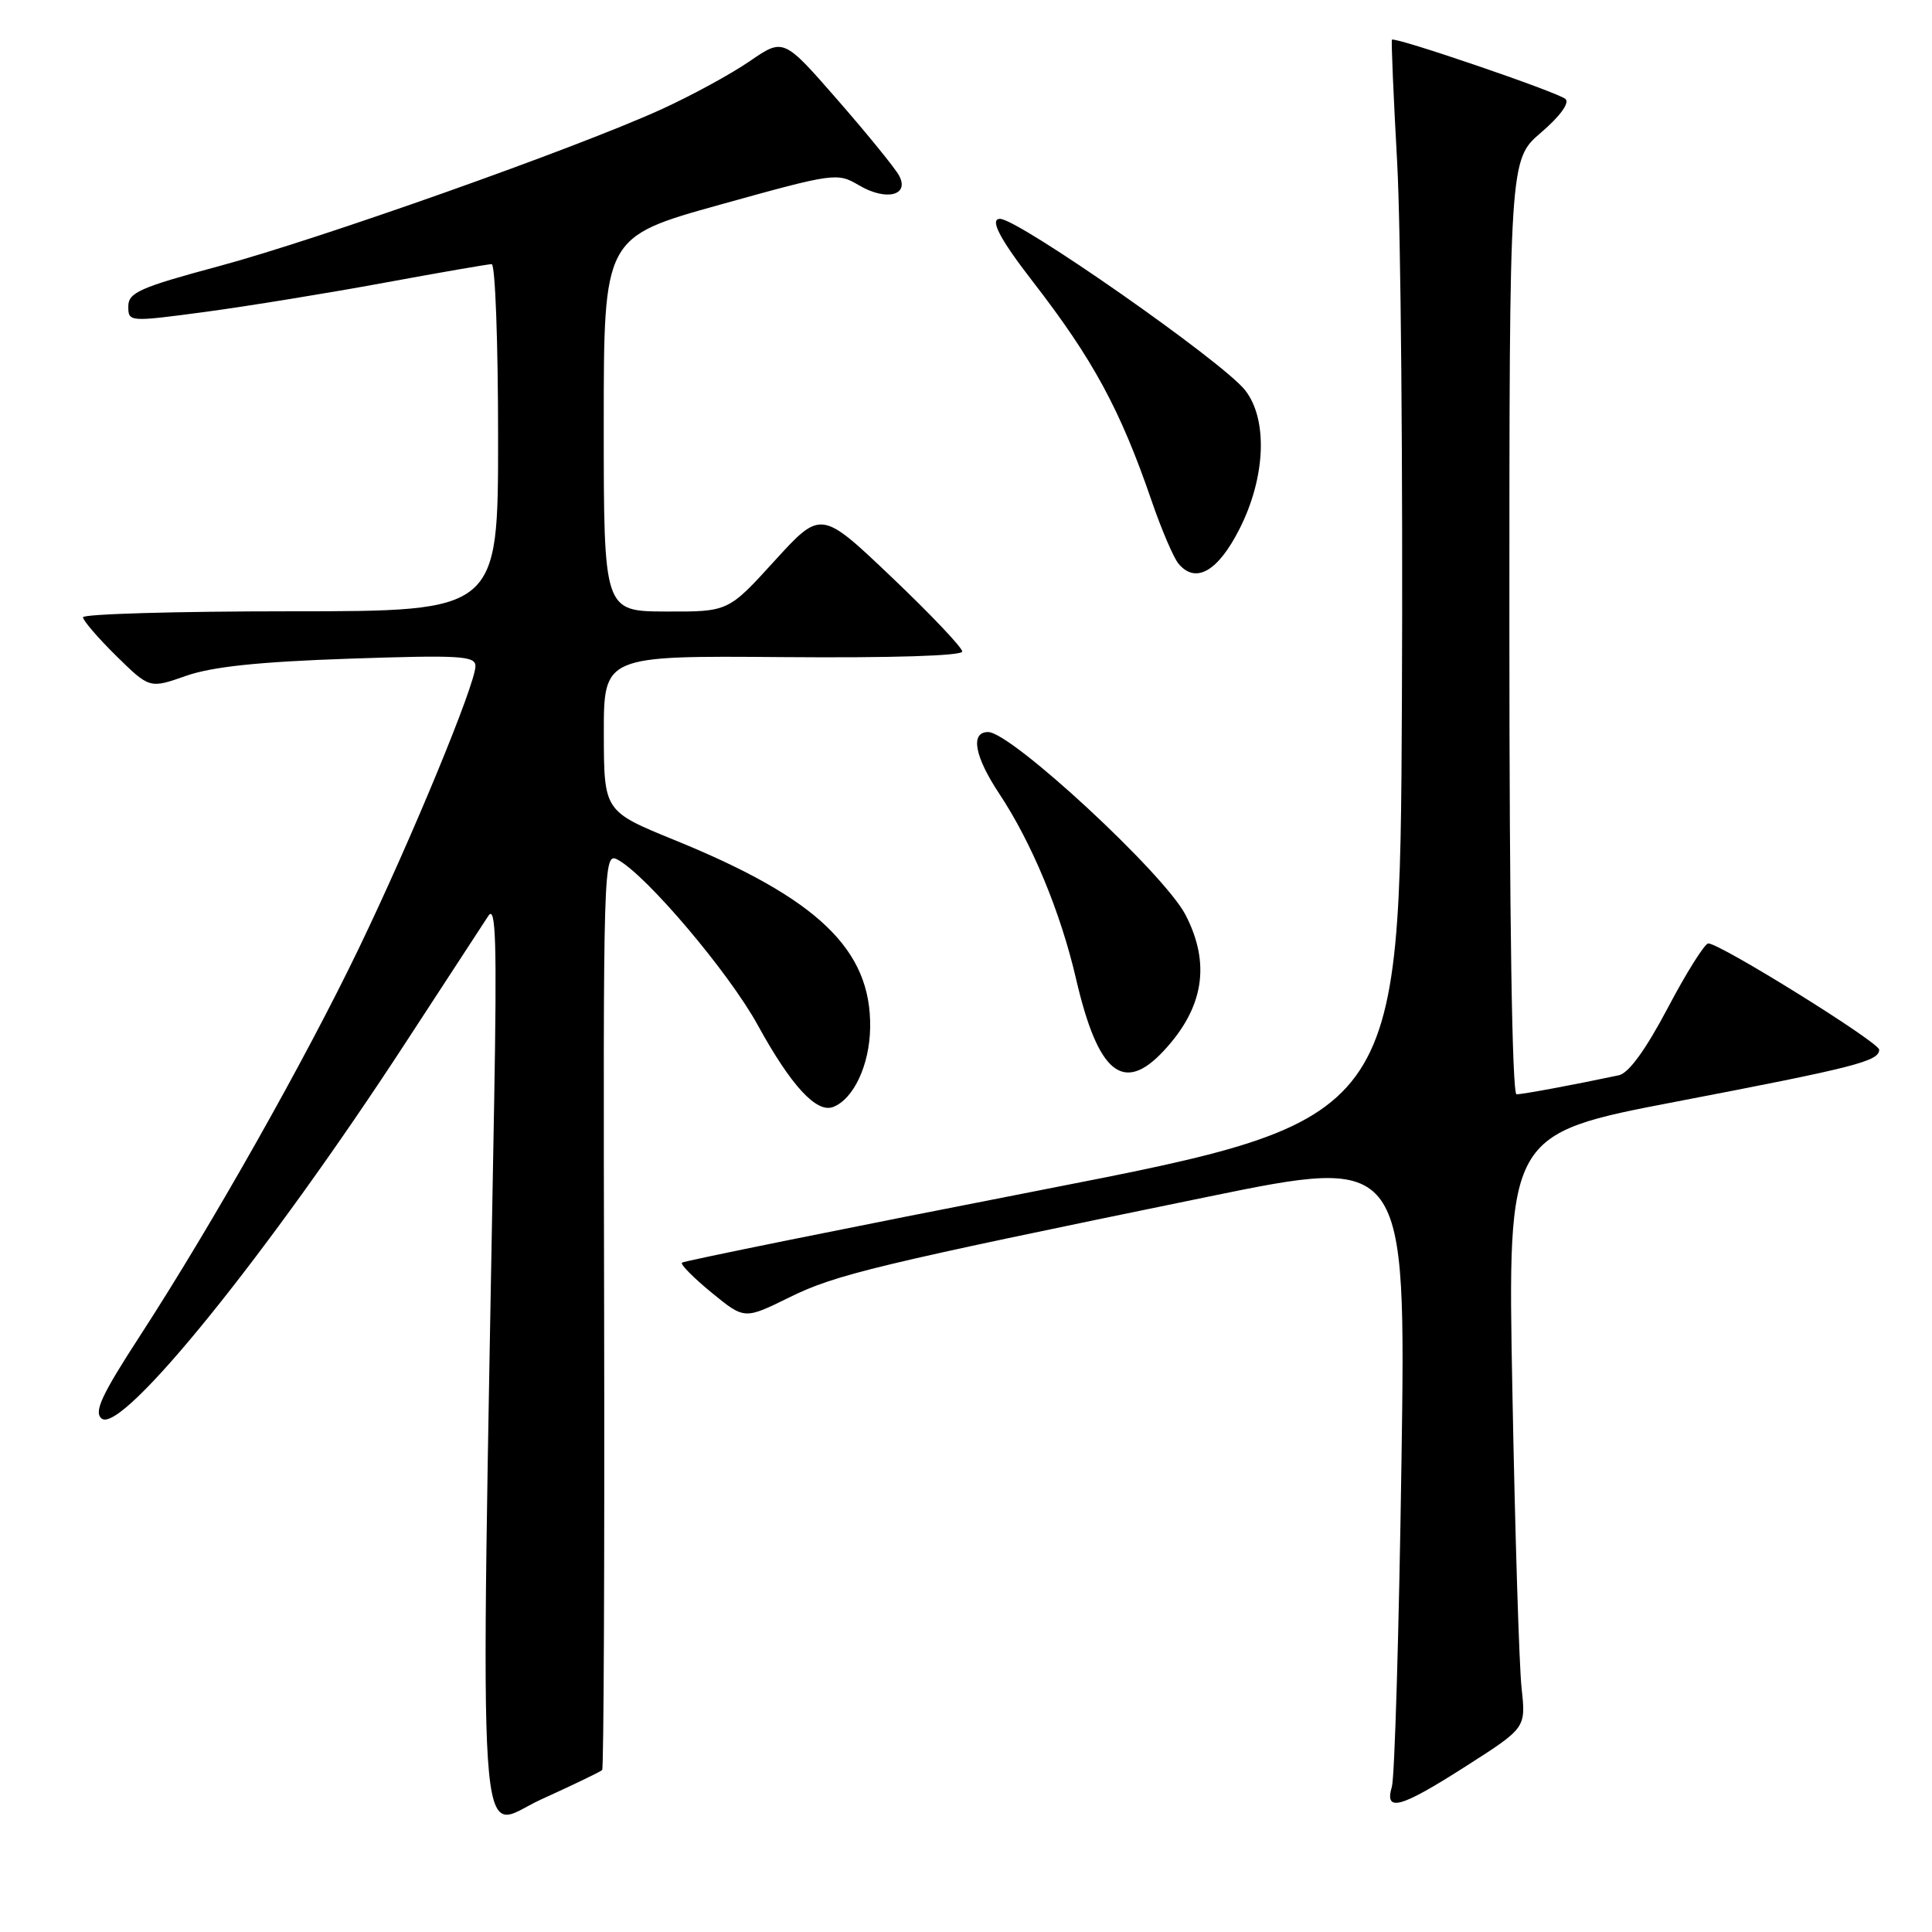 <?xml version="1.0" encoding="UTF-8" standalone="no"?>
<!DOCTYPE svg PUBLIC "-//W3C//DTD SVG 1.1//EN" "http://www.w3.org/Graphics/SVG/1.1/DTD/svg11.dtd" >
<svg xmlns="http://www.w3.org/2000/svg" xmlns:xlink="http://www.w3.org/1999/xlink" version="1.1" viewBox="0 0 256 256">
 <g >
 <path fill="currentColor"
d=" M 79.79 234.54 C 80.00 234.33 80.12 206.87 80.05 173.52 C 79.92 114.00 79.95 112.90 81.84 113.91 C 85.65 115.95 96.58 128.86 100.40 135.82 C 104.80 143.84 108.19 147.53 110.39 146.68 C 113.11 145.64 115.23 141.10 115.30 136.16 C 115.46 125.83 108.39 119.05 89.40 111.32 C 80.03 107.50 80.03 107.50 80.01 97.19 C 80.00 86.88 80.00 86.88 103.75 87.07 C 118.18 87.19 127.50 86.90 127.50 86.33 C 127.50 85.80 123.29 81.37 118.14 76.47 C 108.79 67.57 108.79 67.57 102.64 74.31 C 96.50 81.06 96.50 81.06 88.25 81.03 C 80.00 81.00 80.00 81.00 80.00 56.20 C 80.00 31.41 80.00 31.41 95.44 27.11 C 110.58 22.90 110.94 22.85 113.83 24.56 C 117.41 26.67 120.56 25.91 119.13 23.26 C 118.61 22.29 114.95 17.79 111.00 13.26 C 103.82 5.03 103.82 5.03 99.34 8.11 C 96.87 9.81 91.62 12.67 87.67 14.47 C 76.52 19.57 42.23 31.72 28.97 35.28 C 18.52 38.09 17.01 38.77 17.00 40.59 C 17.00 42.67 17.08 42.68 27.25 41.32 C 32.89 40.56 43.53 38.83 50.90 37.47 C 58.28 36.11 64.69 35.00 65.15 35.00 C 65.62 35.00 66.00 45.35 66.00 58.00 C 66.00 81.00 66.00 81.00 38.50 81.00 C 23.38 81.00 11.00 81.36 11.00 81.79 C 11.00 82.23 12.99 84.53 15.41 86.92 C 19.83 91.25 19.83 91.25 24.66 89.55 C 28.12 88.34 34.29 87.69 46.25 87.28 C 60.95 86.78 63.00 86.90 63.00 88.26 C 63.00 90.65 54.58 111.05 47.59 125.57 C 40.47 140.38 28.14 162.22 18.59 176.94 C 13.45 184.86 12.41 187.09 13.46 187.96 C 16.10 190.16 35.58 166.06 53.83 138.03 C 59.15 129.86 64.05 122.35 64.72 121.34 C 65.70 119.87 65.85 124.88 65.48 146.00 C 63.63 250.90 63.06 242.38 71.65 238.46 C 75.92 236.52 79.58 234.76 79.79 234.54 Z  M 194.34 233.97 C 202.19 228.95 202.19 228.95 201.62 223.72 C 201.30 220.85 200.75 203.15 200.40 184.38 C 199.75 150.26 199.75 150.26 222.12 145.97 C 245.89 141.41 249.00 140.61 249.00 139.09 C 249.00 138.11 227.91 125.00 226.36 125.01 C 225.89 125.01 223.47 128.85 221.00 133.54 C 218.06 139.10 215.81 142.21 214.50 142.48 C 208.66 143.72 201.79 145.00 200.95 145.00 C 200.36 145.00 200.00 121.56 200.00 83.08 C 200.00 21.16 200.00 21.16 204.19 17.57 C 206.70 15.42 208.00 13.64 207.44 13.12 C 206.48 12.24 184.80 4.83 184.44 5.26 C 184.33 5.39 184.64 12.70 185.13 21.50 C 185.62 30.30 185.90 62.45 185.76 92.95 C 185.50 148.40 185.50 148.40 138.13 157.65 C 112.08 162.74 90.58 167.09 90.36 167.31 C 90.13 167.53 91.90 169.32 94.29 171.28 C 98.64 174.84 98.64 174.84 104.57 171.92 C 110.73 168.88 115.94 167.63 159.90 158.61 C 186.30 153.19 186.30 153.19 185.70 193.85 C 185.37 216.21 184.80 235.51 184.43 236.75 C 183.41 240.20 185.57 239.59 194.34 233.97 Z  M 154.19 139.25 C 159.51 133.54 160.45 127.71 157.08 121.21 C 154.25 115.76 133.99 97.00 130.93 97.00 C 128.54 97.00 129.12 100.21 132.40 105.16 C 136.72 111.68 140.53 120.85 142.58 129.70 C 145.49 142.24 148.84 144.99 154.19 139.25 Z  M 164.25 70.07 C 167.71 63.23 168.02 55.56 164.98 51.70 C 162.01 47.92 134.94 29.00 132.51 29.00 C 131.09 29.00 132.46 31.64 136.82 37.27 C 144.83 47.61 148.45 54.28 152.60 66.38 C 153.90 70.16 155.50 73.90 156.15 74.68 C 158.42 77.42 161.38 75.74 164.25 70.07 Z "/>
</g>
</svg>